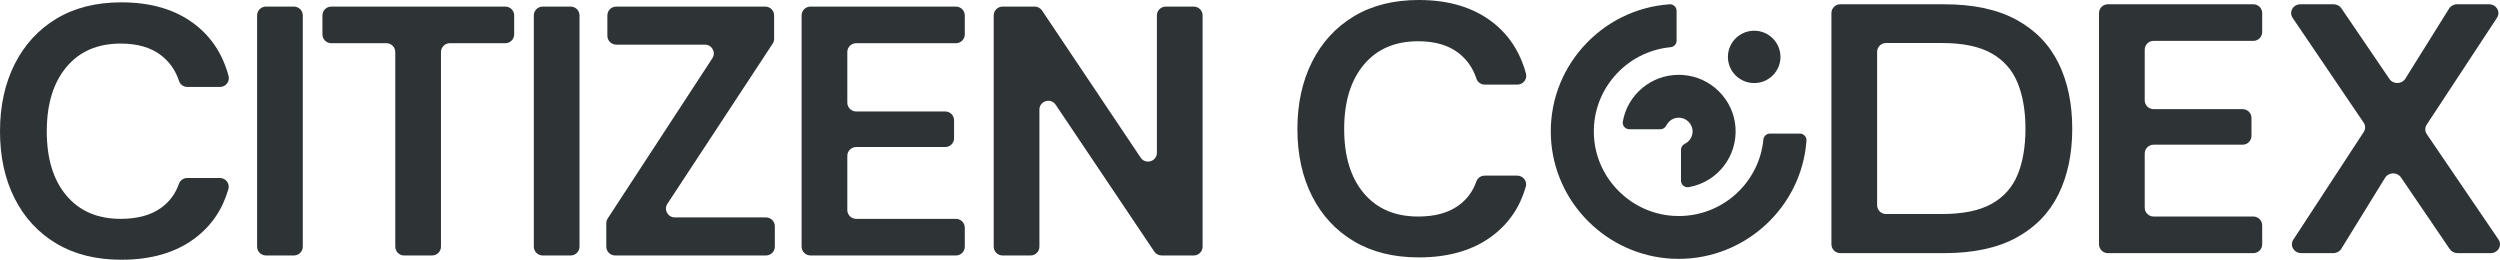 <svg width="154" height="16" viewBox="0 0 154 16" fill="none" xmlns="http://www.w3.org/2000/svg">
<path d="M7.479 16C5.924 16 4.59 15.668 3.475 15.004C2.361 14.339 1.503 13.412 0.902 12.222C0.3 11.032 0 9.656 0 8.094C0 6.531 0.3 5.152 0.902 3.954C1.503 2.757 2.361 1.823 3.475 1.151C4.59 0.48 5.924 0.144 7.479 0.144C9.326 0.144 10.84 0.6 12.021 1.512C13.033 2.296 13.72 3.35 14.079 4.676C14.172 5.019 13.907 5.356 13.55 5.356H11.544C11.311 5.356 11.101 5.21 11.028 4.99C10.811 4.33 10.438 3.799 9.909 3.396C9.286 2.922 8.461 2.684 7.435 2.684C6.012 2.684 4.897 3.166 4.091 4.13C3.285 5.093 2.881 6.415 2.881 8.094C2.881 9.773 3.285 11.091 4.091 12.047C4.897 13.003 6.012 13.481 7.435 13.481C8.461 13.481 9.286 13.259 9.909 12.813C10.435 12.438 10.807 11.94 11.024 11.32C11.1 11.104 11.308 10.963 11.537 10.963H13.542C13.902 10.963 14.169 11.304 14.069 11.649C13.707 12.902 13.024 13.907 12.021 14.664C10.84 15.555 9.326 16 7.479 16Z" fill="#2E3335"/>
<path d="M15.837 15.193V0.95C15.837 0.65 16.081 0.406 16.383 0.406H18.106C18.408 0.406 18.652 0.65 18.652 0.95V15.193C18.652 15.493 18.408 15.737 18.106 15.737H16.383C16.081 15.737 15.837 15.493 15.837 15.193Z" fill="#2E3335"/>
<path d="M24.349 15.193V3.206C24.349 2.906 24.104 2.662 23.802 2.662H20.408C20.106 2.662 19.862 2.418 19.862 2.118V0.95C19.862 0.65 20.106 0.406 20.408 0.406H31.127C31.429 0.406 31.673 0.65 31.673 0.95V2.118C31.673 2.418 31.429 2.662 31.127 2.662H27.711C27.409 2.662 27.164 2.906 27.164 3.206V15.193C27.164 15.493 26.92 15.737 26.618 15.737H24.895C24.593 15.737 24.349 15.493 24.349 15.193Z" fill="#2E3335"/>
<path d="M32.883 15.193V0.95C32.883 0.65 33.127 0.406 33.429 0.406H35.152C35.454 0.406 35.698 0.65 35.698 0.95V15.193C35.698 15.493 35.454 15.737 35.152 15.737H33.429C33.127 15.737 32.883 15.493 32.883 15.193Z" fill="#2E3335"/>
<path d="M37.348 15.193V13.752C37.348 13.647 37.379 13.544 37.436 13.455L43.881 3.59C44.118 3.228 43.857 2.75 43.423 2.75H37.96C37.658 2.75 37.414 2.506 37.414 2.206V0.95C37.414 0.65 37.658 0.406 37.96 0.406H47.139C47.441 0.406 47.686 0.65 47.686 0.95V2.39C47.686 2.496 47.655 2.6 47.597 2.688L41.113 12.552C40.875 12.913 41.136 13.393 41.57 13.393H47.184C47.485 13.393 47.73 13.637 47.73 13.937V15.193C47.73 15.493 47.485 15.737 47.184 15.737H37.894C37.593 15.737 37.348 15.493 37.348 15.193Z" fill="#2E3335"/>
<path d="M49.379 15.193V0.95C49.379 0.65 49.624 0.406 49.926 0.406H58.885C59.187 0.406 59.431 0.65 59.431 0.95V2.118C59.431 2.418 59.187 2.662 58.885 2.662H52.741C52.44 2.662 52.195 2.906 52.195 3.206V6.323C52.195 6.623 52.44 6.867 52.741 6.867H58.225C58.527 6.867 58.771 7.11 58.771 7.411V8.513C58.771 8.814 58.527 9.057 58.225 9.057H52.741C52.44 9.057 52.195 9.301 52.195 9.601V12.937C52.195 13.238 52.44 13.481 52.741 13.481H58.885C59.187 13.481 59.431 13.725 59.431 14.025V15.193C59.431 15.493 59.187 15.737 58.885 15.737H49.926C49.624 15.737 49.379 15.493 49.379 15.193Z" fill="#2E3335"/>
<path d="M61.213 15.193V0.95C61.213 0.65 61.457 0.406 61.759 0.406H63.736C63.919 0.406 64.089 0.497 64.19 0.648L70.264 9.71C70.564 10.158 71.265 9.946 71.265 9.408V0.95C71.265 0.65 71.509 0.406 71.811 0.406H73.534C73.835 0.406 74.08 0.65 74.08 0.95V15.193C74.08 15.493 73.835 15.737 73.534 15.737H71.557C71.374 15.737 71.204 15.646 71.103 15.495L65.029 6.451C64.728 6.004 64.028 6.216 64.028 6.754V15.193C64.028 15.493 63.784 15.737 63.482 15.737H61.759C61.457 15.737 61.213 15.493 61.213 15.193Z" fill="#2E3335"/>
<path d="M87.398 15.856C85.844 15.856 84.51 15.524 83.395 14.86C82.281 14.196 81.423 13.269 80.822 12.079C80.22 10.889 79.92 9.513 79.92 7.95C79.92 6.388 80.22 5.008 80.822 3.811C81.423 2.614 82.281 1.679 83.395 1.007C84.51 0.336 85.844 0 87.398 0C89.246 0 90.76 0.457 91.941 1.369C92.953 2.152 93.639 3.206 93.999 4.532C94.093 4.875 93.827 5.212 93.47 5.212H91.464C91.231 5.212 91.021 5.067 90.948 4.847C90.731 4.186 90.358 3.655 89.829 3.252C89.206 2.778 88.381 2.541 87.355 2.541C85.932 2.541 84.817 3.022 84.011 3.986C83.204 4.95 82.801 6.271 82.801 7.95C82.801 9.629 83.204 10.947 84.011 11.903C84.817 12.86 85.932 13.338 87.355 13.338C88.381 13.338 89.206 13.115 89.829 12.67C90.355 12.294 90.727 11.796 90.945 11.176C91.02 10.961 91.228 10.819 91.457 10.819H93.462C93.822 10.819 94.089 11.161 93.989 11.505C93.627 12.758 92.944 13.763 91.941 14.52C90.76 15.411 89.246 15.856 87.398 15.856Z" fill="#2E3335"/>
<path d="M112.816 15.049V0.807C112.816 0.506 113.06 0.263 113.362 0.263H119.753C121.557 0.263 123.042 0.58 124.207 1.215C125.373 1.85 126.238 2.741 126.803 3.887C127.367 5.034 127.65 6.38 127.65 7.928C127.65 9.475 127.367 10.823 126.803 11.969C126.238 13.115 125.373 14.005 124.207 14.641C123.042 15.276 121.557 15.593 119.753 15.593H113.362C113.06 15.593 112.816 15.35 112.816 15.049ZM115.631 12.64C115.631 12.941 115.876 13.184 116.177 13.184H119.621C120.912 13.184 121.931 12.976 122.679 12.56C123.427 12.144 123.962 11.545 124.284 10.764C124.607 9.983 124.768 9.038 124.768 7.928C124.768 6.833 124.607 5.891 124.284 5.103C123.962 4.314 123.427 3.709 122.679 3.285C121.931 2.862 120.912 2.65 119.621 2.65H116.177C115.876 2.65 115.631 2.893 115.631 3.194V12.64Z" fill="#2E3335"/>
<path d="M129.299 15.049V0.807C129.299 0.506 129.544 0.263 129.846 0.263H138.805C139.107 0.263 139.351 0.506 139.351 0.807V1.974C139.351 2.275 139.107 2.518 138.805 2.518H132.661C132.359 2.518 132.115 2.762 132.115 3.062V6.179C132.115 6.48 132.359 6.723 132.661 6.723H138.145C138.447 6.723 138.691 6.967 138.691 7.267V8.369C138.691 8.67 138.447 8.913 138.145 8.913H132.661C132.359 8.913 132.115 9.157 132.115 9.457V12.794C132.115 13.094 132.359 13.338 132.661 13.338H138.805C139.107 13.338 139.351 13.581 139.351 13.882V15.049C139.351 15.35 139.107 15.593 138.805 15.593H129.846C129.544 15.593 129.299 15.35 129.299 15.049Z" fill="#2E3335"/>
<path d="M141.269 14.763L145.605 8.132C145.722 7.954 145.72 7.728 145.6 7.552L141.225 1.1C140.979 0.738 141.254 0.263 141.709 0.263H143.746C143.942 0.263 144.124 0.357 144.229 0.512L147.19 4.864C147.421 5.205 147.951 5.195 148.169 4.846L150.862 0.53C150.965 0.364 151.153 0.263 151.357 0.263H153.327C153.778 0.263 154.054 0.731 153.816 1.094L149.484 7.679C149.367 7.858 149.369 8.084 149.489 8.261L153.908 14.755C154.154 15.117 153.879 15.593 153.424 15.593H151.388C151.193 15.593 151.011 15.499 150.905 15.344L147.901 10.93C147.669 10.588 147.137 10.6 146.921 10.95L144.226 15.323C144.123 15.49 143.934 15.593 143.729 15.593H141.758C141.307 15.593 141.032 15.126 141.269 14.763Z" fill="#2E3335"/>
<path d="M106.439 3.505C106.439 4.396 107.164 5.117 108.058 5.117C108.952 5.117 109.677 4.396 109.677 3.505C109.677 2.615 108.952 1.893 108.058 1.893C107.164 1.893 106.439 2.615 106.439 3.505Z" fill="#2E3335"/>
<path d="M103.414 15.946C103.272 15.946 103.127 15.943 102.985 15.935C101.052 15.832 99.225 15.018 97.843 13.642C96.461 12.265 95.643 10.447 95.54 8.522C95.428 6.441 96.132 4.438 97.521 2.883C98.898 1.341 100.788 0.411 102.843 0.264C102.853 0.263 102.863 0.263 102.873 0.263C103.097 0.263 103.279 0.444 103.279 0.668V2.505C103.279 2.714 103.119 2.887 102.908 2.907C101.552 3.037 100.316 3.681 99.428 4.721C98.528 5.772 98.091 7.113 98.195 8.495C98.386 11.039 100.458 13.101 103.012 13.292C103.146 13.302 103.281 13.307 103.414 13.307C104.722 13.307 105.975 12.822 106.942 11.942C107.902 11.068 108.5 9.88 108.624 8.598C108.644 8.388 108.818 8.229 109.028 8.229H110.873C110.987 8.229 111.093 8.275 111.171 8.359C111.249 8.442 111.287 8.55 111.279 8.664C110.984 12.747 107.529 15.946 103.414 15.946Z" fill="#2E3335"/>
<path d="M103.958 11.534C103.732 11.534 103.549 11.353 103.549 11.13V9.224C103.549 9.07 103.642 8.928 103.791 8.854C104.083 8.709 104.269 8.407 104.264 8.083C104.257 7.63 103.881 7.256 103.426 7.249H103.414C103.089 7.249 102.797 7.43 102.652 7.72C102.578 7.869 102.435 7.961 102.281 7.961H100.367C100.247 7.961 100.134 7.908 100.056 7.817C99.978 7.724 99.945 7.601 99.967 7.481C100.266 5.817 101.715 4.609 103.414 4.609C103.497 4.609 103.581 4.612 103.664 4.618C105.392 4.738 106.786 6.126 106.906 7.846C107.031 9.631 105.796 11.214 104.032 11.528C104.007 11.532 103.982 11.534 103.958 11.534Z" fill="#2E3335"/>
</svg>
